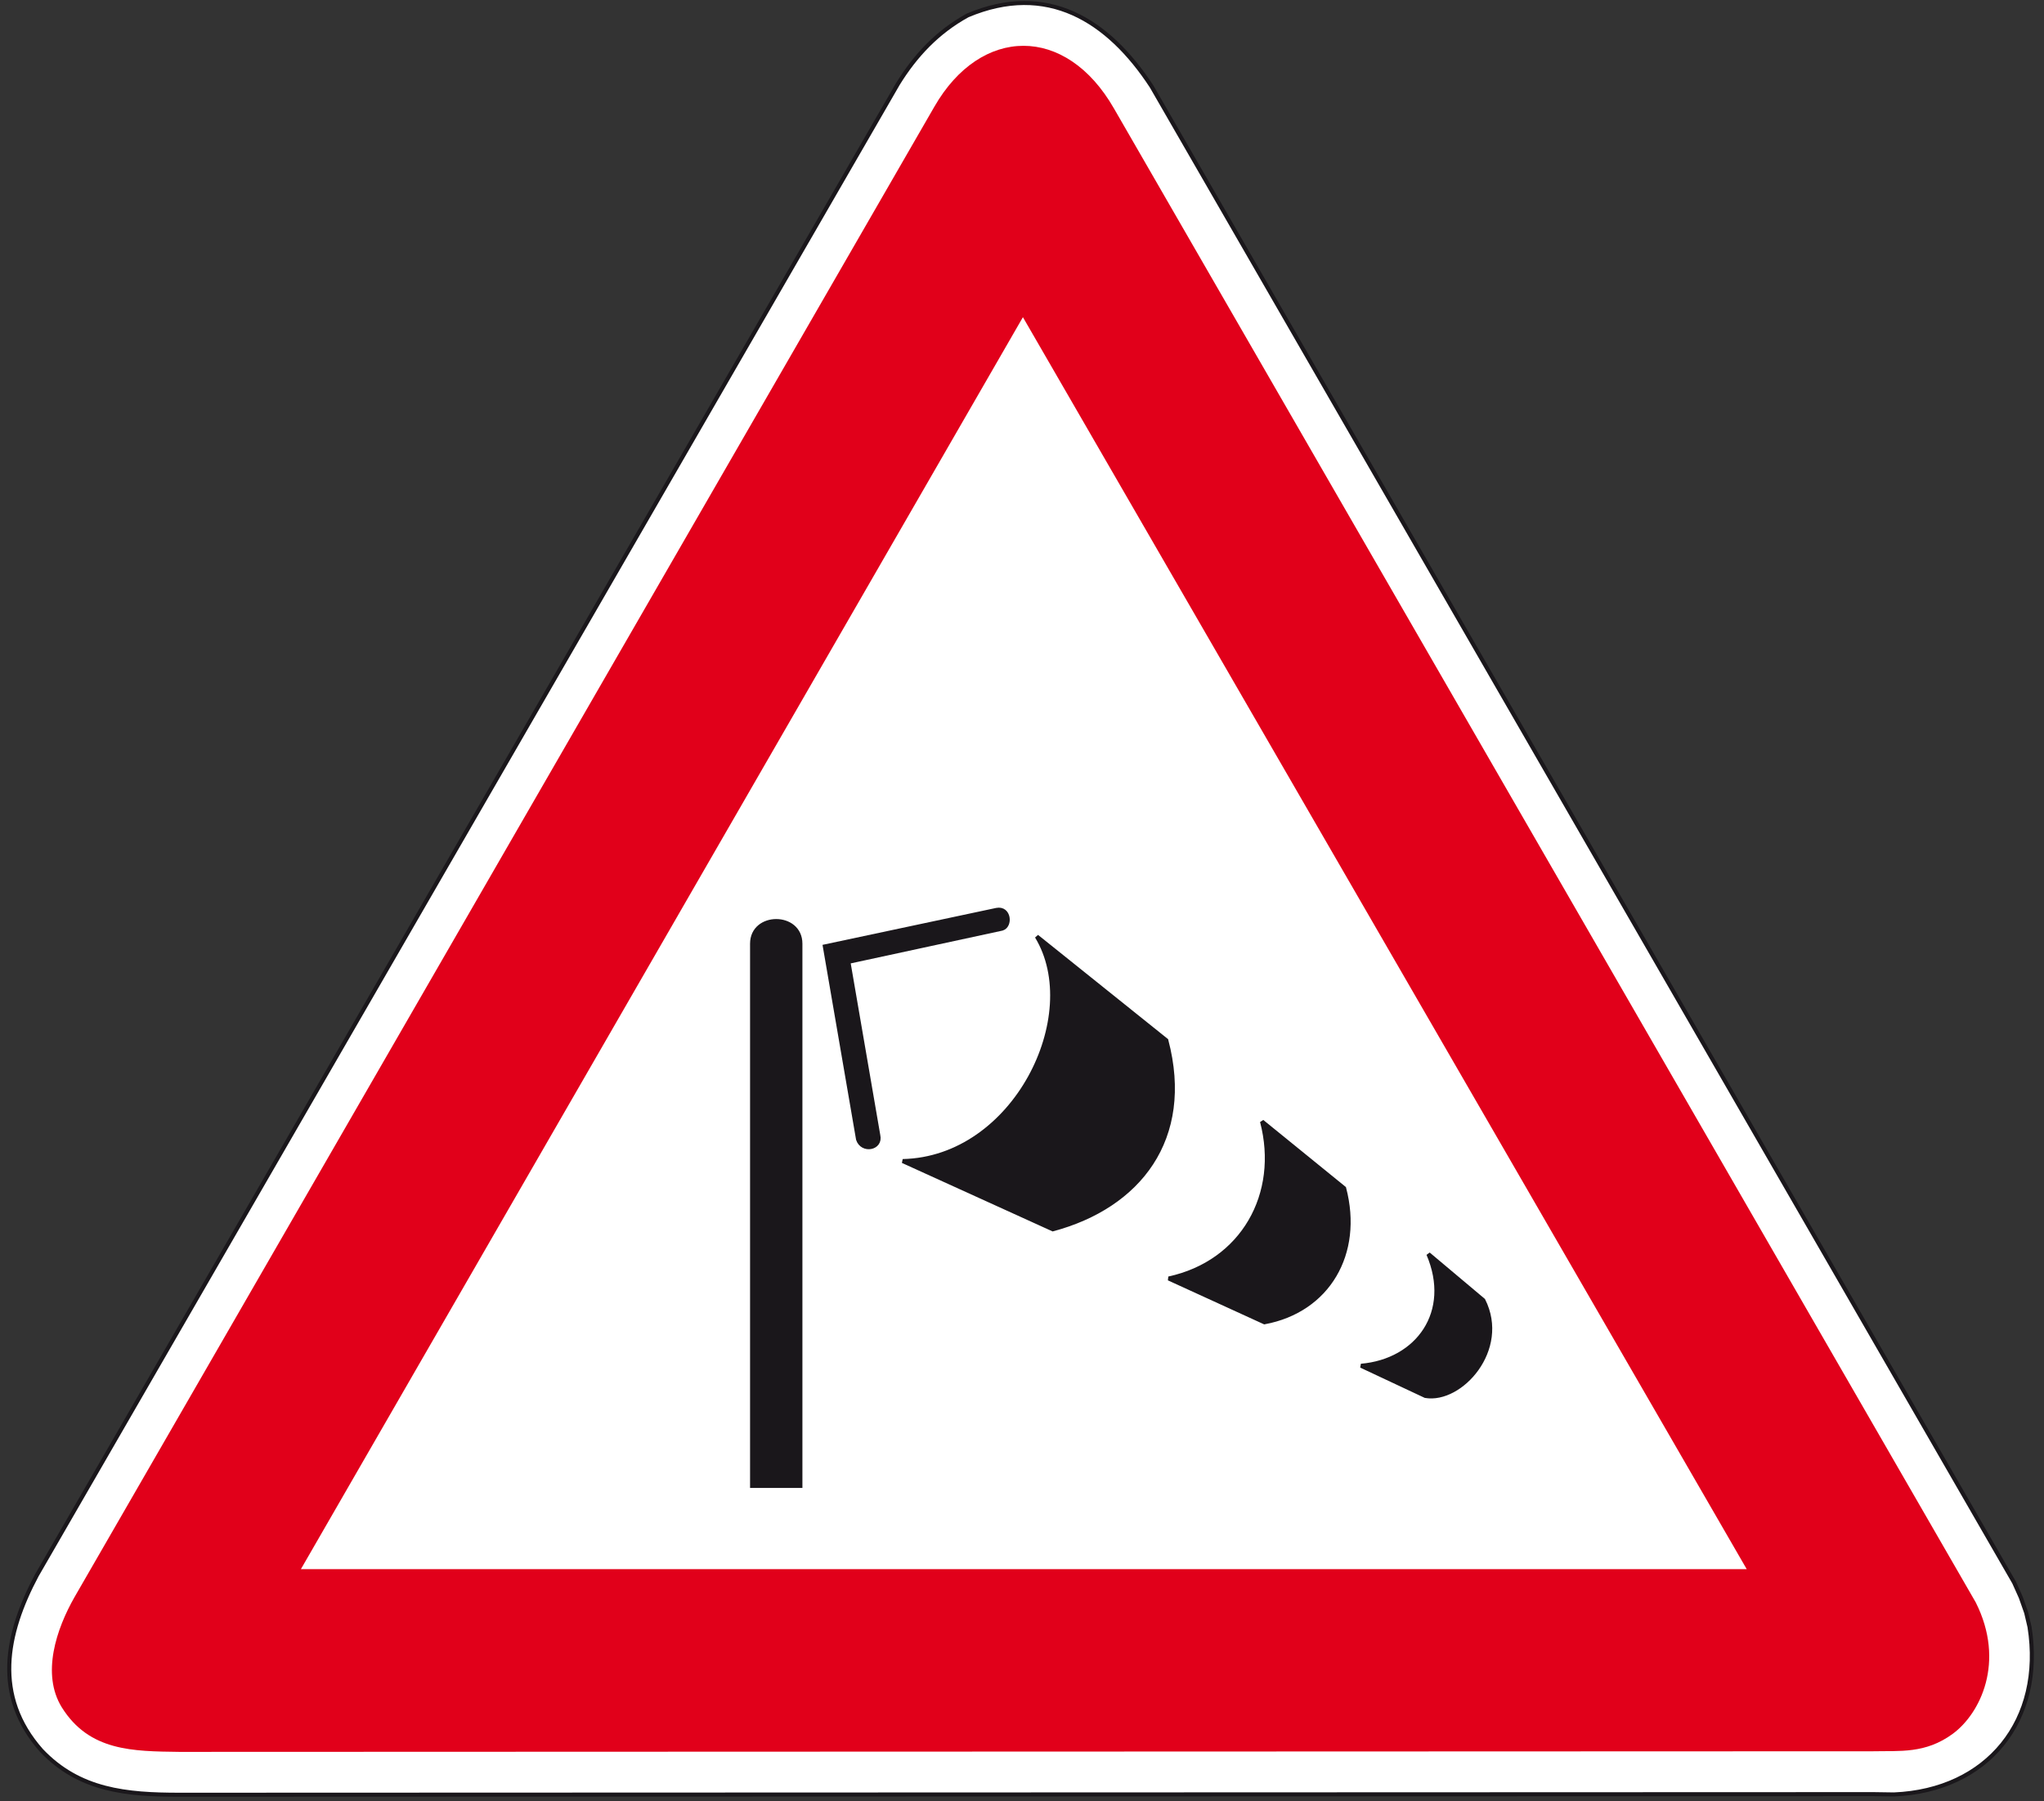 <?xml version="1.0" encoding="utf-8"?>
<!-- Generator: Adobe Illustrator 19.2.0, SVG Export Plug-In . SVG Version: 6.00 Build 0)  -->
<svg version="1.1" id="Livello_1" xmlns="http://www.w3.org/2000/svg" xmlns:xlink="http://www.w3.org/1999/xlink" x="0px" y="0px"
	 viewBox="0 0 677 596.6" style="enable-background:new 0 0 677 596.6;" xml:space="preserve">
<rect x="0" y="0" width="677" height="596.6" fill="#333333" stroke="none"/>
<style type="text/css">
	.st0{fill:#FFFFFF;stroke:#1A171B;stroke-width:1.34;stroke-miterlimit:2.613;}
	.st1{fill:#E1001A;}
	.st2{fill:#FFFFFF;stroke:#E1001A;stroke-width:4.466;stroke-miterlimit:2.613;}
	.st3{fill:#1A171B;stroke:#1A171B;stroke-width:1.34;stroke-miterlimit:2.613;}
</style>
<g>
	<g>
		<path class="st0" d="M627.3,594.4c31.1-1.3,49.8-24.6,44.9-55.5l-1.1-4.7l-1.8-5.1l-2.2-4.9L381.4,28.6C367,6.6,346.8-6,320.5,5.1
			c-10,5.5-17.3,13.3-23.1,22.7l-285.2,494c-10.4,19.5-14.4,40,1.5,58c12.6,13.3,28.2,14.7,45.8,14.7l561-0.2L627.3,594.4
			L627.3,594.4z"/>
		<path class="st1" d="M620.4,580.1c8.7-0.2,17.3,0.9,26.4-5.8c9.1-6.7,17.5-23.8,7.6-43.5L369,36c-16-28-44.2-27.3-59.5-0.7
			L24.7,529c-6,10.5-11.1,25.5-4.2,36.6c9.1,14.5,23.5,14.5,38.9,14.7L620.4,580.1L620.4,580.1z"/>
		<polygon class="st2" points="582.4,522 338.8,100.6 95.8,522 		"/>
		<path class="st3" d="M249.1,492.2V312.6c0-10,16-10,16,0v179.6H249.1L249.1,492.2z"/>
		<path class="st3" d="M472.1,462.4l-21.3-10c18.8-1.6,30.5-17.8,22.3-37l18.2,15.3C499.5,447,483.8,464.4,472.1,462.4L472.1,462.4z
			"/>
		<path class="st3" d="M418.8,438l-31.7-14.5c24.5-5.3,37.2-28,30.9-52l27.2,22.1C450.9,415.3,439.8,434.1,418.8,438L418.8,438z"/>
		<path class="st3" d="M348.7,407.2L299,384.6c37.2-0.8,60.3-48.3,44.4-74.4l42.9,34.4C394.9,377.3,377.1,399.6,348.7,407.2
			L348.7,407.2z"/>
		<path class="st3" d="M284.2,377.4l-11-63.9l56.9-12.1c4.2-0.8,4.8,5.3,1.8,6.2l-50.9,11l9.9,57.5
			C291.9,380.4,285.6,381.6,284.2,377.4L284.2,377.4z"/>
	</g>
</g>
</svg>

